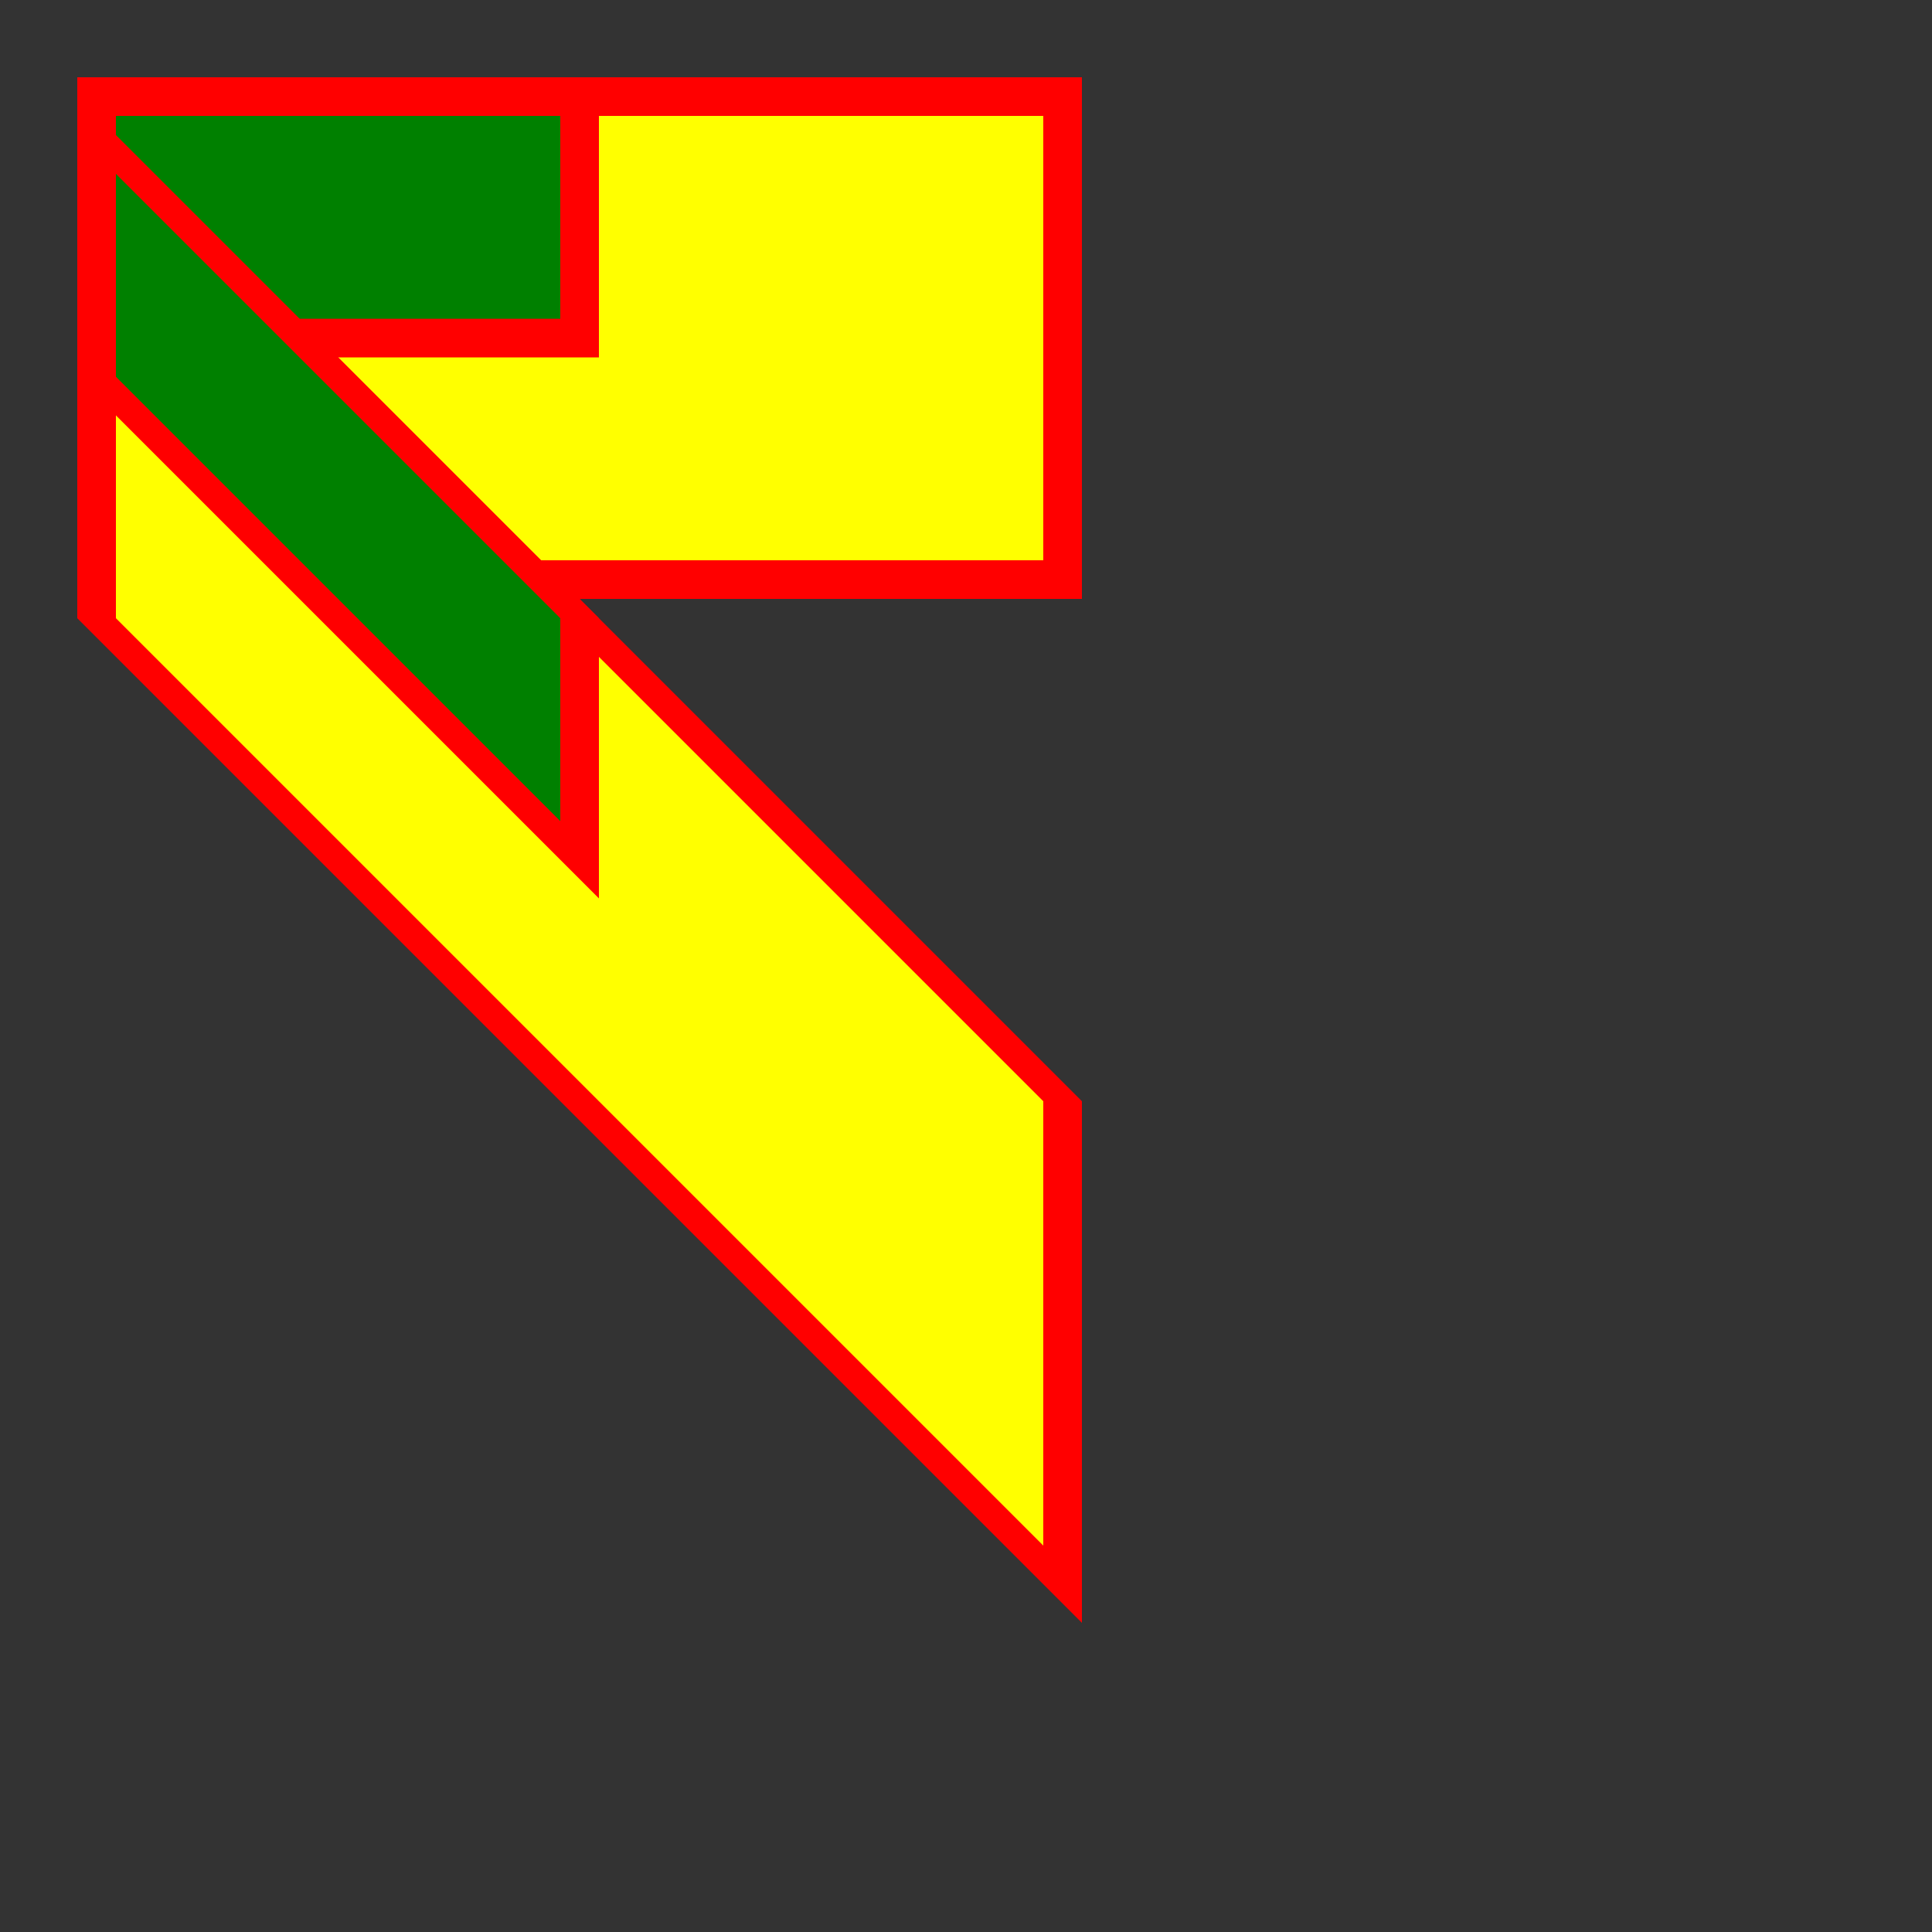 <?xml version="1.0" encoding="UTF-8" standalone="no"?>
<!DOCTYPE svg PUBLIC "-//W3C//DTD SVG 1.1//EN"
    "http://www.w3.org/Graphics/SVG/1.1/DTD/svg11.dtd">
<svg width="200" height="200"
     xmlns="http://www.w3.org/2000/svg" version="1.1">
    <rect width="100%" height="100%" fill="#333333" stroke="none"/>
    <title> Лекция 6. Трансформации </title>
    <desc>
        Пример skew6.svg
    </desc>

    <!--Исходная фигура-->
    <g>
        <rect x="10" y="10" width="100" height="50"
              fill="yellow" stroke="red" stroke-width="4"/>
        <rect x="10" y="10" width="50" height="25"
              fill="green" stroke="red" stroke-width="4"/>
    </g>
    <!--Трансформированная фигура -->
    <g transform=" translate(0,-6) skewY(45)" >
        <rect x="10" y="10" width="100" height="50"
              fill="yellow" stroke="red" stroke-width="4"/>
        <rect x="10" y="10" width="50" height="25"
              fill="green" stroke="red" stroke-width="4"/>
    </g>

</svg>
